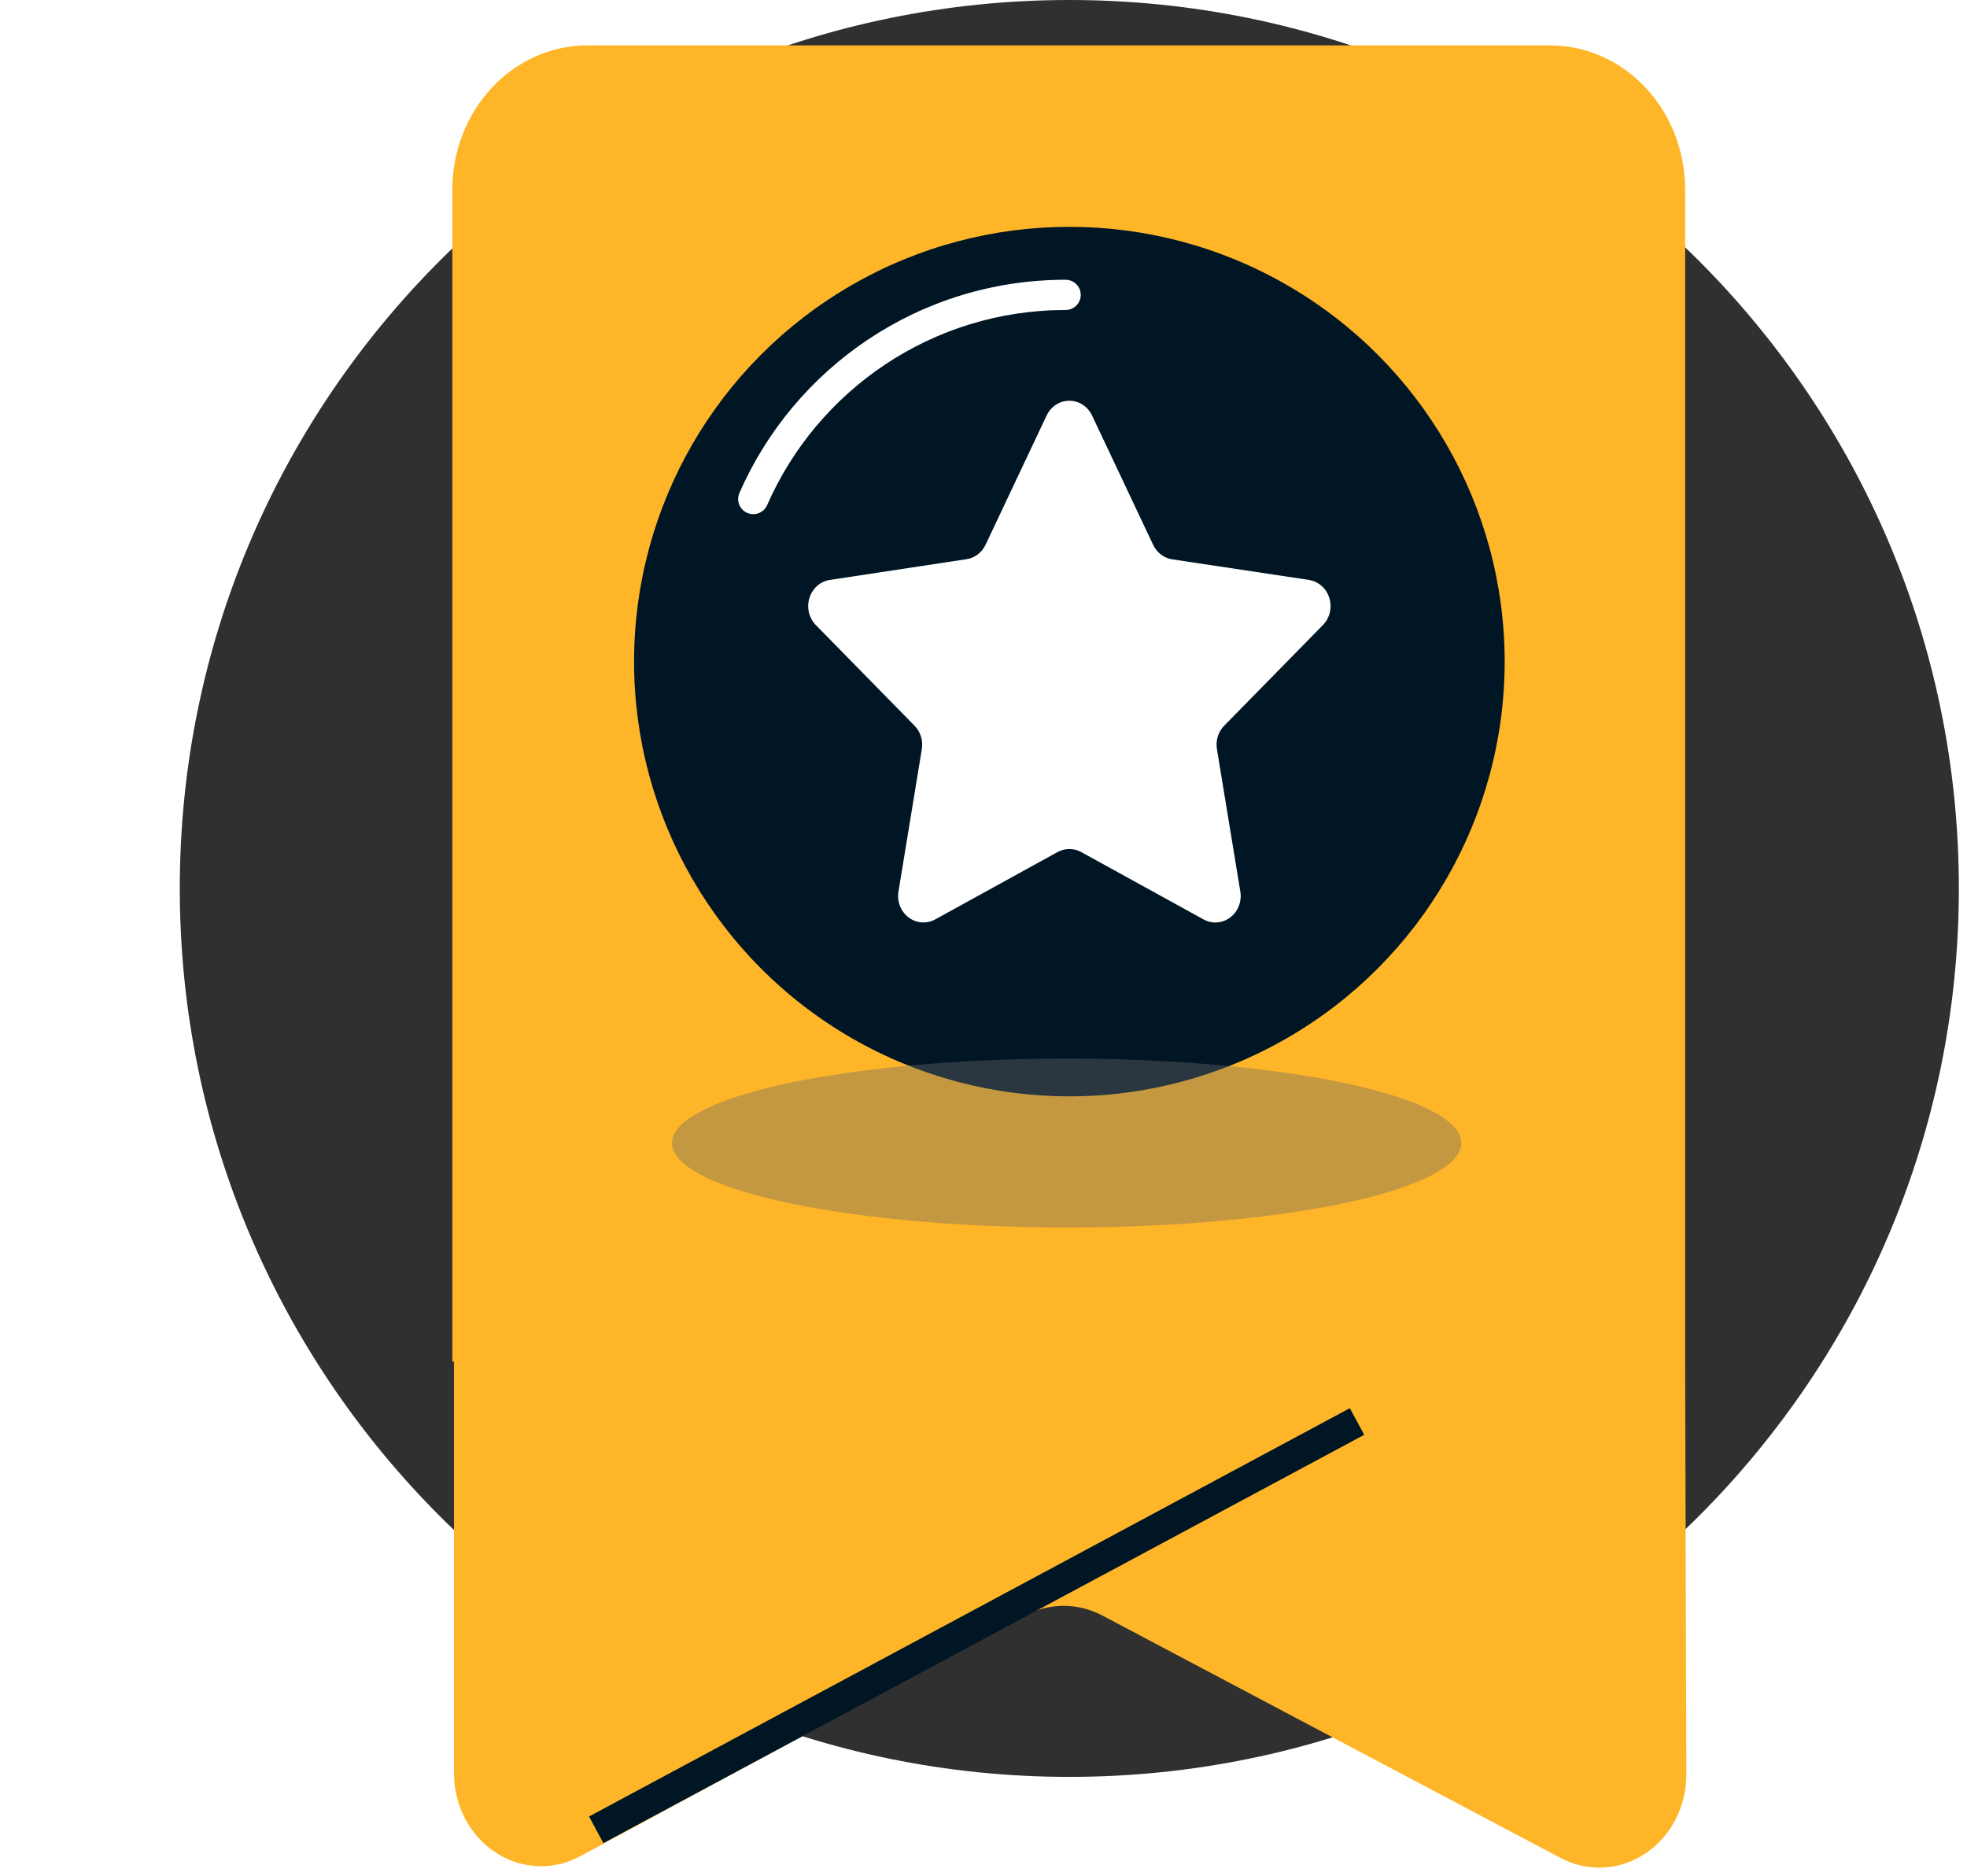 <svg width="129" height="123" viewBox="0 0 129 123" fill="none" xmlns="http://www.w3.org/2000/svg">
<path d="M70.128 116.515C102.347 116.515 128.466 90.432 128.466 58.257C128.466 26.083 102.347 0 70.128 0C37.91 0 11.791 26.083 11.791 58.257C11.791 90.432 37.91 116.515 70.128 116.515Z" fill="#303030"/>
<path d="M101.693 2.975H38.528C36.178 2.975 33.923 3.972 32.262 5.746C30.6 7.521 29.666 9.927 29.666 12.437V89.288H29.774V116.275C29.774 117.317 30.024 118.341 30.5 119.251C30.977 120.16 31.663 120.924 32.495 121.47C33.326 122.016 34.275 122.325 35.25 122.368C36.225 122.411 37.194 122.186 38.065 121.715L67.201 105.946C67.994 105.521 68.87 105.299 69.758 105.299C70.646 105.299 71.522 105.521 72.316 105.946L102.347 121.831C103.219 122.292 104.186 122.508 105.157 122.458C106.128 122.408 107.071 122.094 107.897 121.546C108.723 120.998 109.404 120.234 109.876 119.326C110.348 118.418 110.595 117.397 110.594 116.359L110.515 89.288V12.411C110.508 9.913 109.577 7.519 107.925 5.752C106.272 3.984 104.032 2.986 101.693 2.975V2.975Z" fill="#FEB528"/>
<path fill-rule="evenodd" clip-rule="evenodd" d="M89.467 94.085L39.57 120.859L38.63 119.112L88.527 92.338L89.467 94.085Z" fill="#011625"/>
<ellipse cx="70.131" cy="43.383" rx="28.548" ry="28.509" fill="#011625"/>
<path fill-rule="evenodd" clip-rule="evenodd" d="M69.884 20.328C61.132 20.328 53.607 25.588 50.311 33.12C50.092 33.622 49.506 33.851 49.004 33.632C48.501 33.413 48.272 32.828 48.492 32.326C52.092 24.098 60.314 18.345 69.884 18.345C70.433 18.345 70.877 18.789 70.877 19.336C70.877 19.884 70.433 20.328 69.884 20.328Z" fill="white"/>
<path d="M71.612 27.231L75.627 35.729C75.746 35.98 75.922 36.199 76.14 36.364C76.358 36.529 76.61 36.636 76.876 36.677L85.851 38.029C86.155 38.078 86.44 38.214 86.675 38.421C86.909 38.629 87.084 38.901 87.179 39.206C87.274 39.512 87.286 39.839 87.214 40.151C87.142 40.463 86.989 40.748 86.77 40.975L80.285 47.587C80.093 47.783 79.948 48.026 79.865 48.293C79.782 48.56 79.763 48.845 79.809 49.122L81.343 58.459C81.395 58.779 81.361 59.107 81.245 59.407C81.128 59.707 80.933 59.967 80.682 60.157C80.431 60.348 80.134 60.461 79.825 60.484C79.516 60.507 79.206 60.44 78.932 60.289L70.904 55.87C70.666 55.74 70.401 55.672 70.132 55.672C69.863 55.672 69.598 55.74 69.359 55.87L61.332 60.289C61.057 60.439 60.748 60.506 60.44 60.482C60.131 60.459 59.834 60.345 59.584 60.155C59.334 59.965 59.139 59.705 59.022 59.406C58.906 59.106 58.871 58.778 58.924 58.459L60.455 49.122C60.501 48.845 60.481 48.56 60.398 48.293C60.315 48.026 60.171 47.783 59.978 47.587L53.493 40.975C53.275 40.748 53.121 40.463 53.049 40.151C52.977 39.839 52.989 39.512 53.085 39.206C53.18 38.901 53.355 38.629 53.589 38.421C53.823 38.214 54.108 38.078 54.412 38.029L63.387 36.668C63.653 36.628 63.906 36.52 64.124 36.355C64.341 36.19 64.517 35.972 64.636 35.72L68.651 27.222C68.791 26.937 69.004 26.698 69.265 26.531C69.527 26.365 69.828 26.277 70.134 26.278C70.441 26.279 70.741 26.368 71.002 26.536C71.263 26.705 71.474 26.945 71.612 27.231Z" fill="white"/>
<g filter="url(#filter0_f_3045_4104)">
<ellipse cx="69.953" cy="74.953" rx="25.887" ry="5.54" fill="#6B6B6B" fill-opacity="0.39"/>
</g>
<path fill-rule="evenodd" clip-rule="evenodd" d="M19.023 105.078C17.483 107.058 16.565 109.217 15.494 111.444C15.285 111.879 15.47 112.4 15.905 112.609C16.341 112.818 16.864 112.634 17.073 112.199C18.088 110.087 18.945 108.029 20.407 106.147C20.703 105.767 20.633 105.217 20.251 104.924C19.869 104.627 19.319 104.697 19.023 105.078Z" fill="white"/>
<path fill-rule="evenodd" clip-rule="evenodd" d="M16.275 98.694C11.037 100.431 5.581 103.235 1.163 106.552C0.778 106.842 0.701 107.39 0.993 107.773C1.284 108.157 1.833 108.236 2.218 107.946C6.49 104.739 11.766 102.027 16.831 100.349C17.289 100.196 17.536 99.702 17.382 99.246C17.229 98.79 16.733 98.541 16.275 98.694Z" fill="white"/>
<path fill-rule="evenodd" clip-rule="evenodd" d="M16.98 94.569C13.82 92.495 9.881 91.89 6.179 91.864C5.695 91.863 5.301 92.251 5.3 92.73C5.297 93.212 5.687 93.605 6.17 93.609C9.542 93.631 13.142 94.136 16.02 96.025C16.424 96.29 16.967 96.178 17.231 95.778C17.496 95.377 17.384 94.834 16.98 94.569Z" fill="white"/>
<ellipse cx="122.013" cy="11.9" rx="2.979" ry="2.975" fill="white"/>
<defs>
<filter id="filter0_f_3045_4104" x="23.375" y="48.722" width="93.156" height="52.46" filterUnits="userSpaceOnUse" color-interpolation-filters="sRGB">
<feFlood flood-opacity="0" result="BackgroundImageFix"/>
<feBlend mode="normal" in="SourceGraphic" in2="BackgroundImageFix" result="shape"/>
<feGaussianBlur stdDeviation="10.345" result="effect1_foregroundBlur_3045_4104"/>
</filter>
</defs>
</svg>
